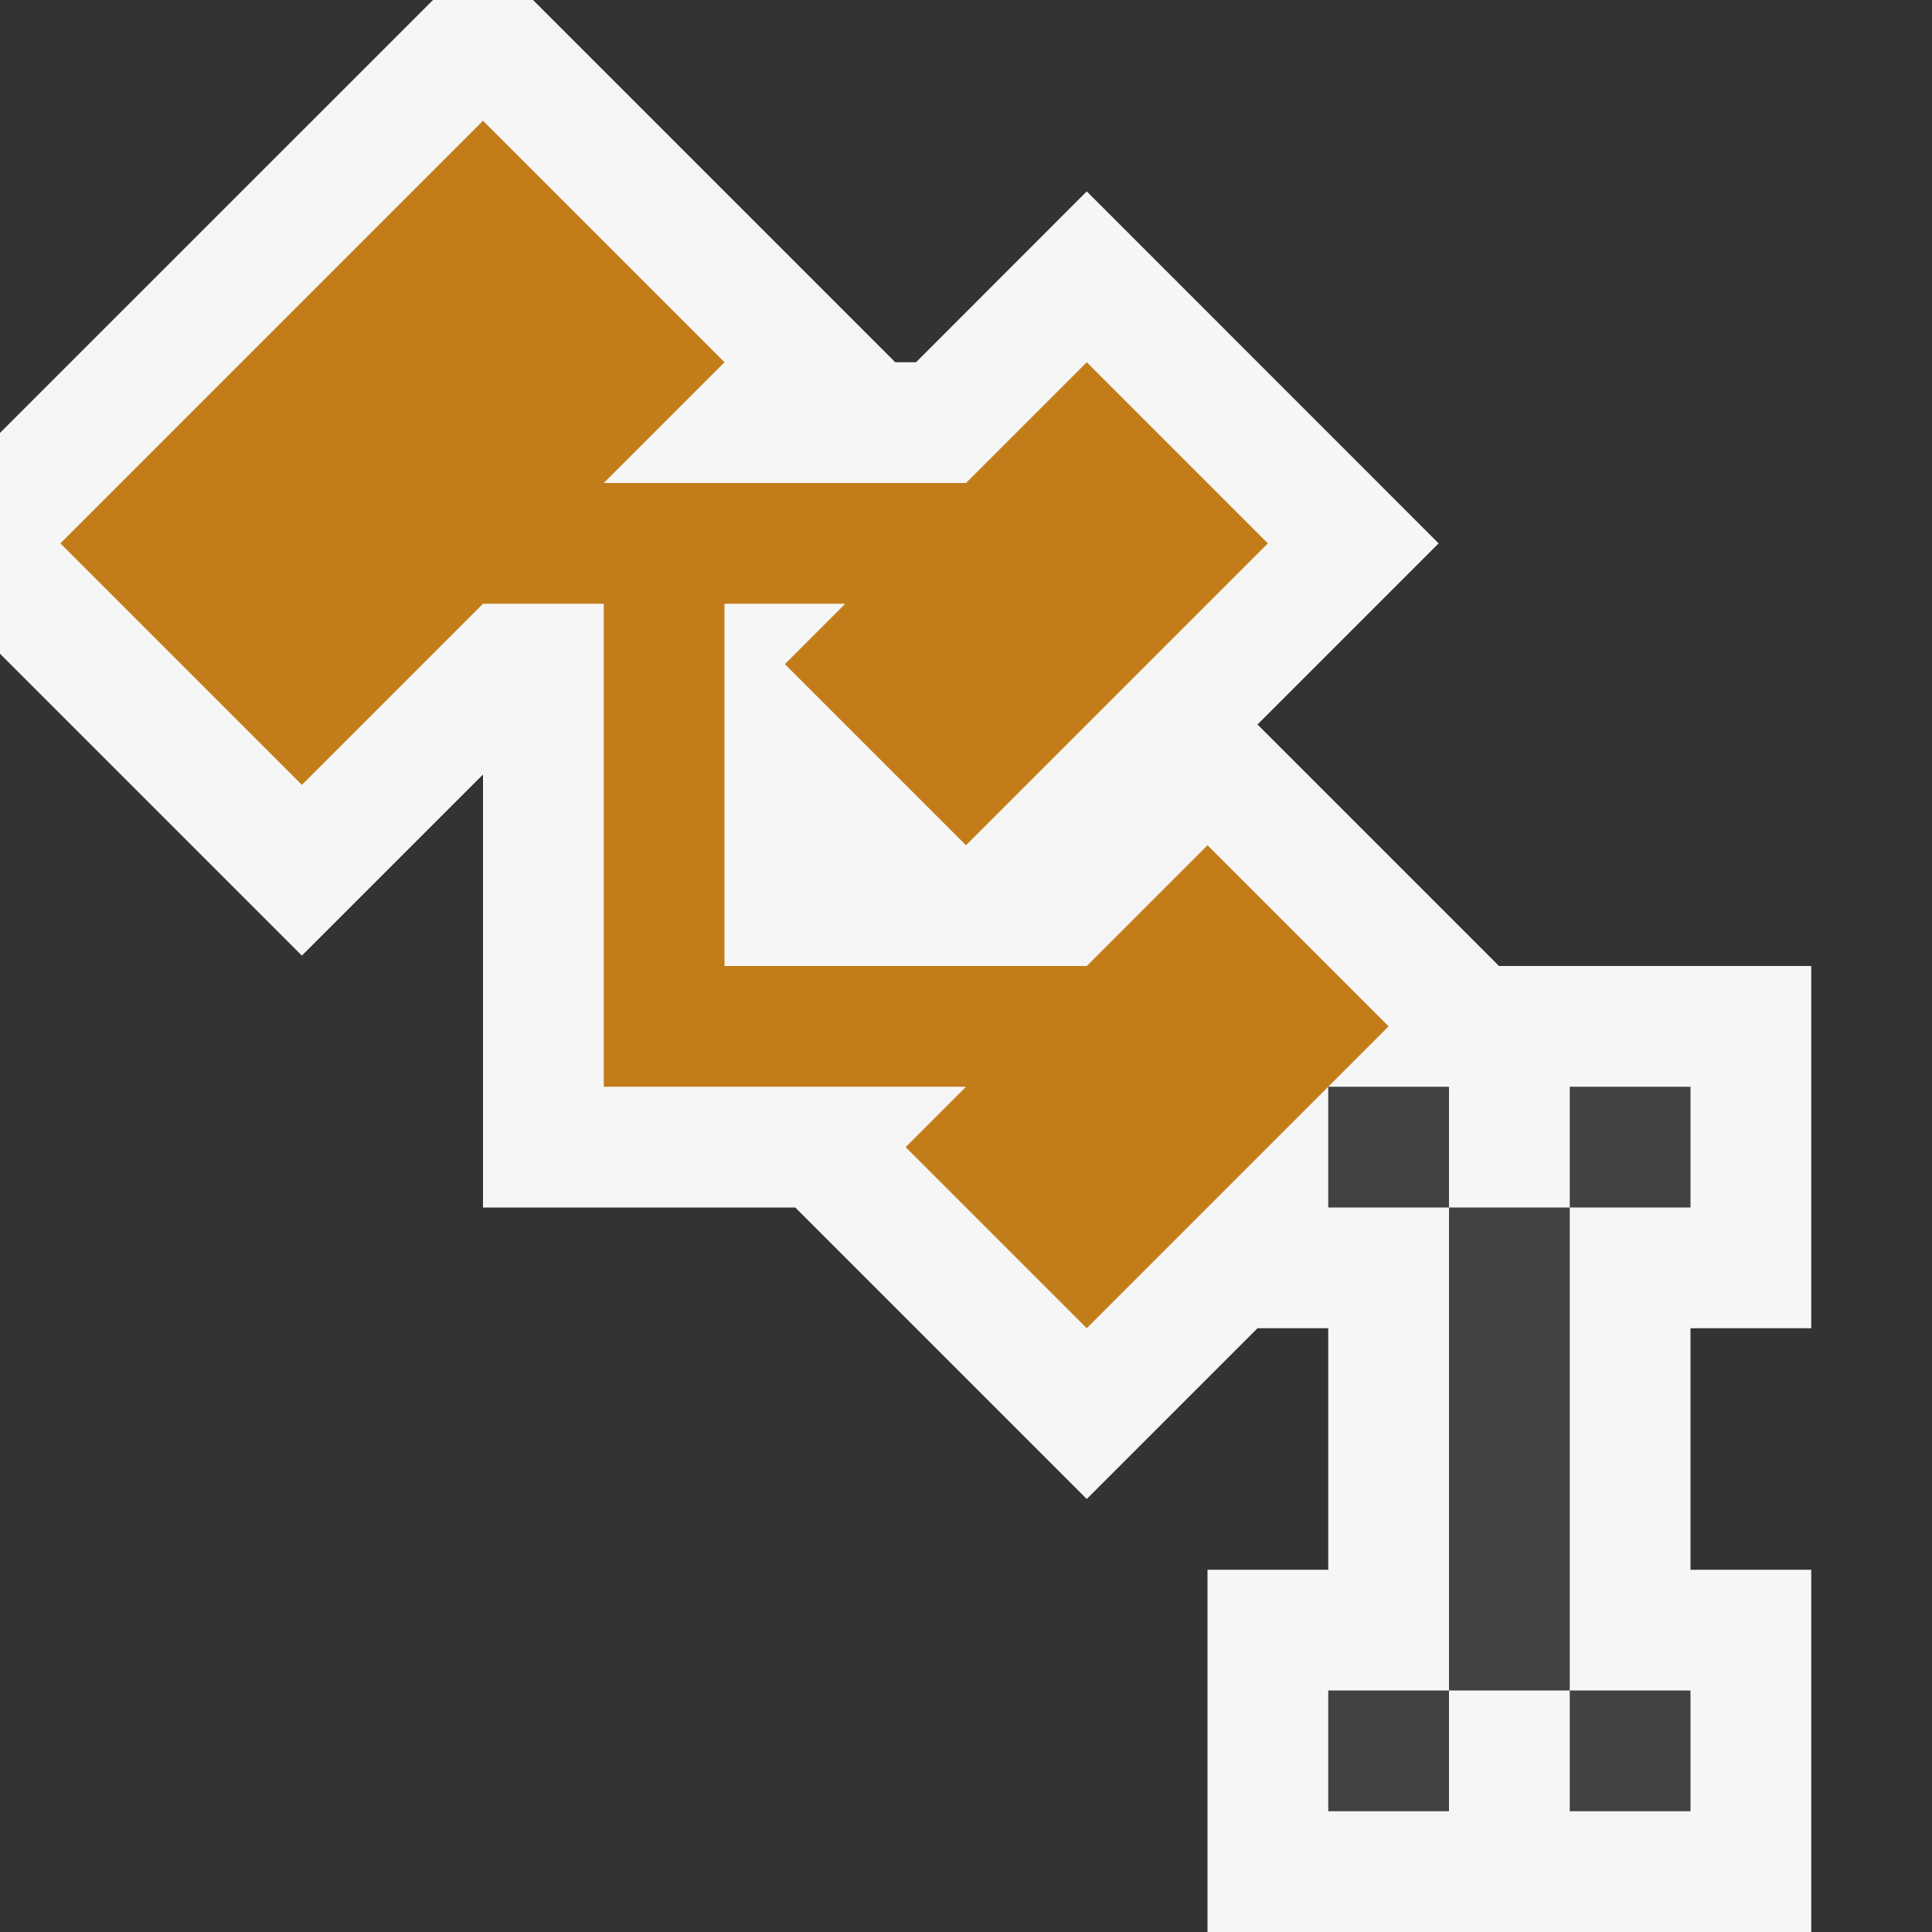<svg xmlns="http://www.w3.org/2000/svg" width="16" height="16"><rect width="100%" height="100%" fill="#333333" stroke="none"/><style type="text/css">.icon-canvas-transparent{opacity:0;fill:#F6F6F6;} .icon-vs-out{fill:#F6F6F6;} .icon-vs-bg{fill:#424242;} .icon-vs-action-orange{fill:#C27D1A;}</style><path class="icon-canvas-transparent" d="M16 16h-16v-16h16v16z" id="canvas"/><path class="icon-vs-out" d="M14 11v2h1v3h-5v-3h1v-2h-.586l-1.414 1.414-2.414-2.414h-2.586v-3.586l-1.5 1.5-2.5-2.5v-1.829l3.586-3.585h.828l3 3h.172l1.414-1.415 2.914 2.915-1.5 1.5 2 2h2.586v3h-1z" id="outline"/><path class="icon-vs-action-orange" d="M11.5 8.5l-2.5 2.5-1.5-1.5.5-.5h-3v-4h-1l-1.5 1.5-2-2 3.5-3.5 2 2-1 1h3l1-1 1.5 1.5-2.5 2.5-1.5-1.5.5-.5h-1v3h3l1-1 1.5 1.5z" id="iconBg"/><path class="icon-vs-bg" d="M13 14h-1v-4h1v4zm1-5h-1v1h1v-1zm-2 0h-1v1h1v-1zm0 5h-1v1h1v-1zm2 0h-1v1h1v-1z" id="notificationBg"/></svg>